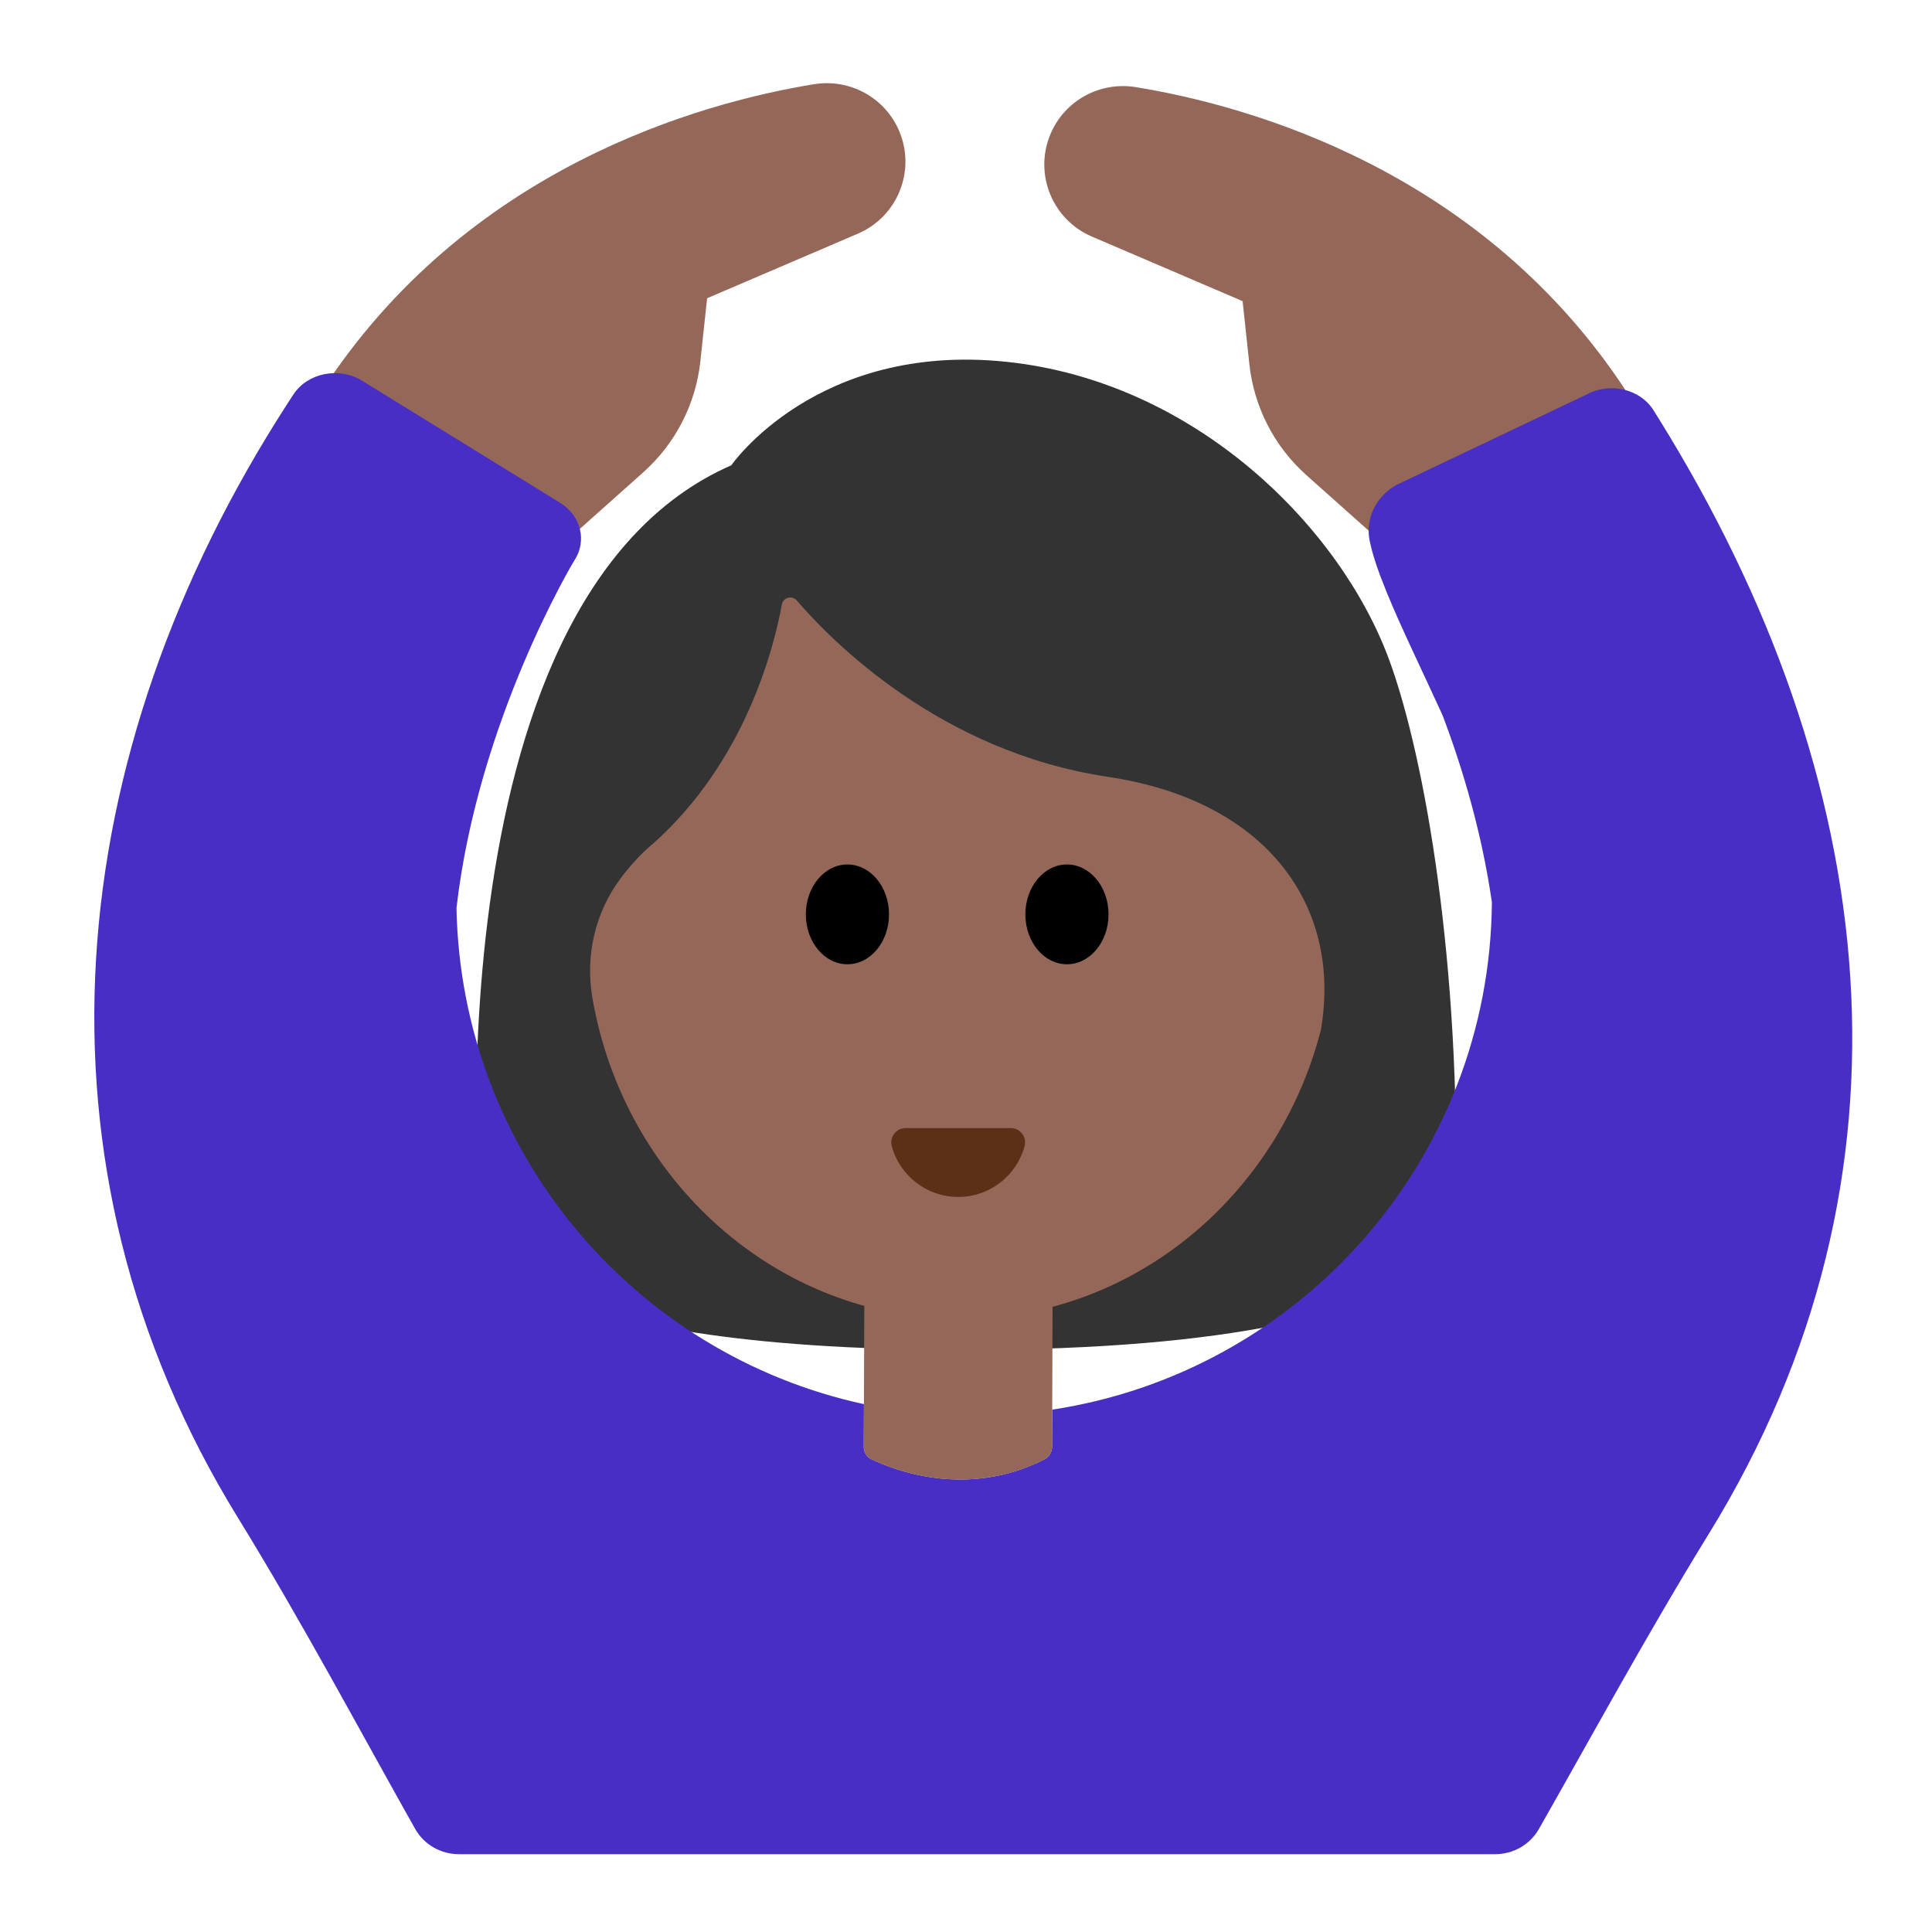 <?xml version="1.0" encoding="UTF-8"?><svg id="Layer_1" xmlns="http://www.w3.org/2000/svg" viewBox="0 0 40 40"><path d="m9.943,25.677s-1.204-13.238,5.198-16.044c0,0,1.76-2.551,5.688-2.143,3.928.408,6.928,3.434,7.933,6.173.749,2.04,1.489,6.36,1.372,11.366-.014.581-.326,1.114-.823,1.416-1.084.659-3.595,1.503-9.35,1.503-9.438,0-10.019-2.27-10.019-2.27Z" fill="#333"/><g><g><path d="m11.821,11.114l1.499-1.337c.664-.593,1.085-1.411,1.18-2.296l.14-1.306,3.121-1.337c.818-.35,1.202-1.294.86-2.115h0c-.291-.7-1.023-1.101-1.771-.979-2.322.379-7.215,1.718-10.224,6.407l5.195,2.963Z" fill="#946759"/><path d="m28.546,11.174l-1.499-1.337c-.664-.593-1.085-1.411-1.18-2.296l-.14-1.306-3.121-1.337c-.818-.35-1.202-1.294-.86-2.115h0c.291-.7,1.023-1.101,1.771-.979,2.322.379,7.215,1.718,10.224,6.407l-5.195,2.963Z" fill="#946759"/><path d="m34.356,8.689c-.041-.066-.082-.132-.124-.198-.277-.44-.905-.585-1.384-.322l-3.934,1.87c-.423.233-.652.699-.556,1.161.044.214.119.454.216.717l.153.387c.29.704.697,1.538,1.12,2.462.011.026.022.052.033.078.412,1.092.803,2.417,1.008,3.837-.043,5.333-3.978,9.726-9.103,10.504l-.003.769c0,.107-.062.212-.158.26-1.6.814-3.108.226-3.585-.004-.098-.047-.155-.144-.155-.252l.003-.887c-4.761-1.032-8.341-5.224-8.436-10.273.449-3.905,2.437-7.189,2.437-7.189.272-.407.141-.934-.295-1.201l-4.1-2.528c-.474-.29-1.124-.16-1.416.284-.043.066-.086.132-.129.198C1.268,15.608.408,24.09,4.929,31.428c1.322,2.146,2.569,4.491,3.665,6.435.186.33.533.526.911.526h21.448c.377,0,.722-.195.909-.523,1.052-1.846,2.251-4.055,3.518-6.111,4.574-7.423,3.573-15.656-1.024-23.066Z" fill="#482ec4"/></g><rect width="40" height="40" fill="none"/></g><path d="m22.938,16.083c-3.465-.515-5.719-2.81-6.441-3.65-.098-.114-.283-.064-.31.084-.168.918-.765,3.255-2.665,4.949,0,0-.319.244-.676.723-.525.704-.731,1.6-.582,2.466.649,3.781,3.81,6.651,7.613,6.651,3.575,0,6.582-2.536,7.47-5.98.442-2.558-1.108-4.751-4.408-5.242Z" fill="#946759"/><path d="m18.039,30.212c.477.229,1.985.818,3.585.004.096-.049.158-.153.158-.26l.003-.769.008-2.399h-3.898l-.008,2.285-.003.887c0,.109.057.205.155.252Z" fill="#946759"/><g><ellipse cx="17.545" cy="18.931" rx=".861" ry="1.033"/><ellipse cx="22.09" cy="18.931" rx=".861" ry="1.033"/></g><path d="m20.928,23.356c.197,0,.337.189.284.379-.166.603-.718,1.046-1.374,1.046s-1.208-.443-1.374-1.046c-.052-.19.088-.379.284-.379h2.179Z" fill="#5c2f17"/></svg>